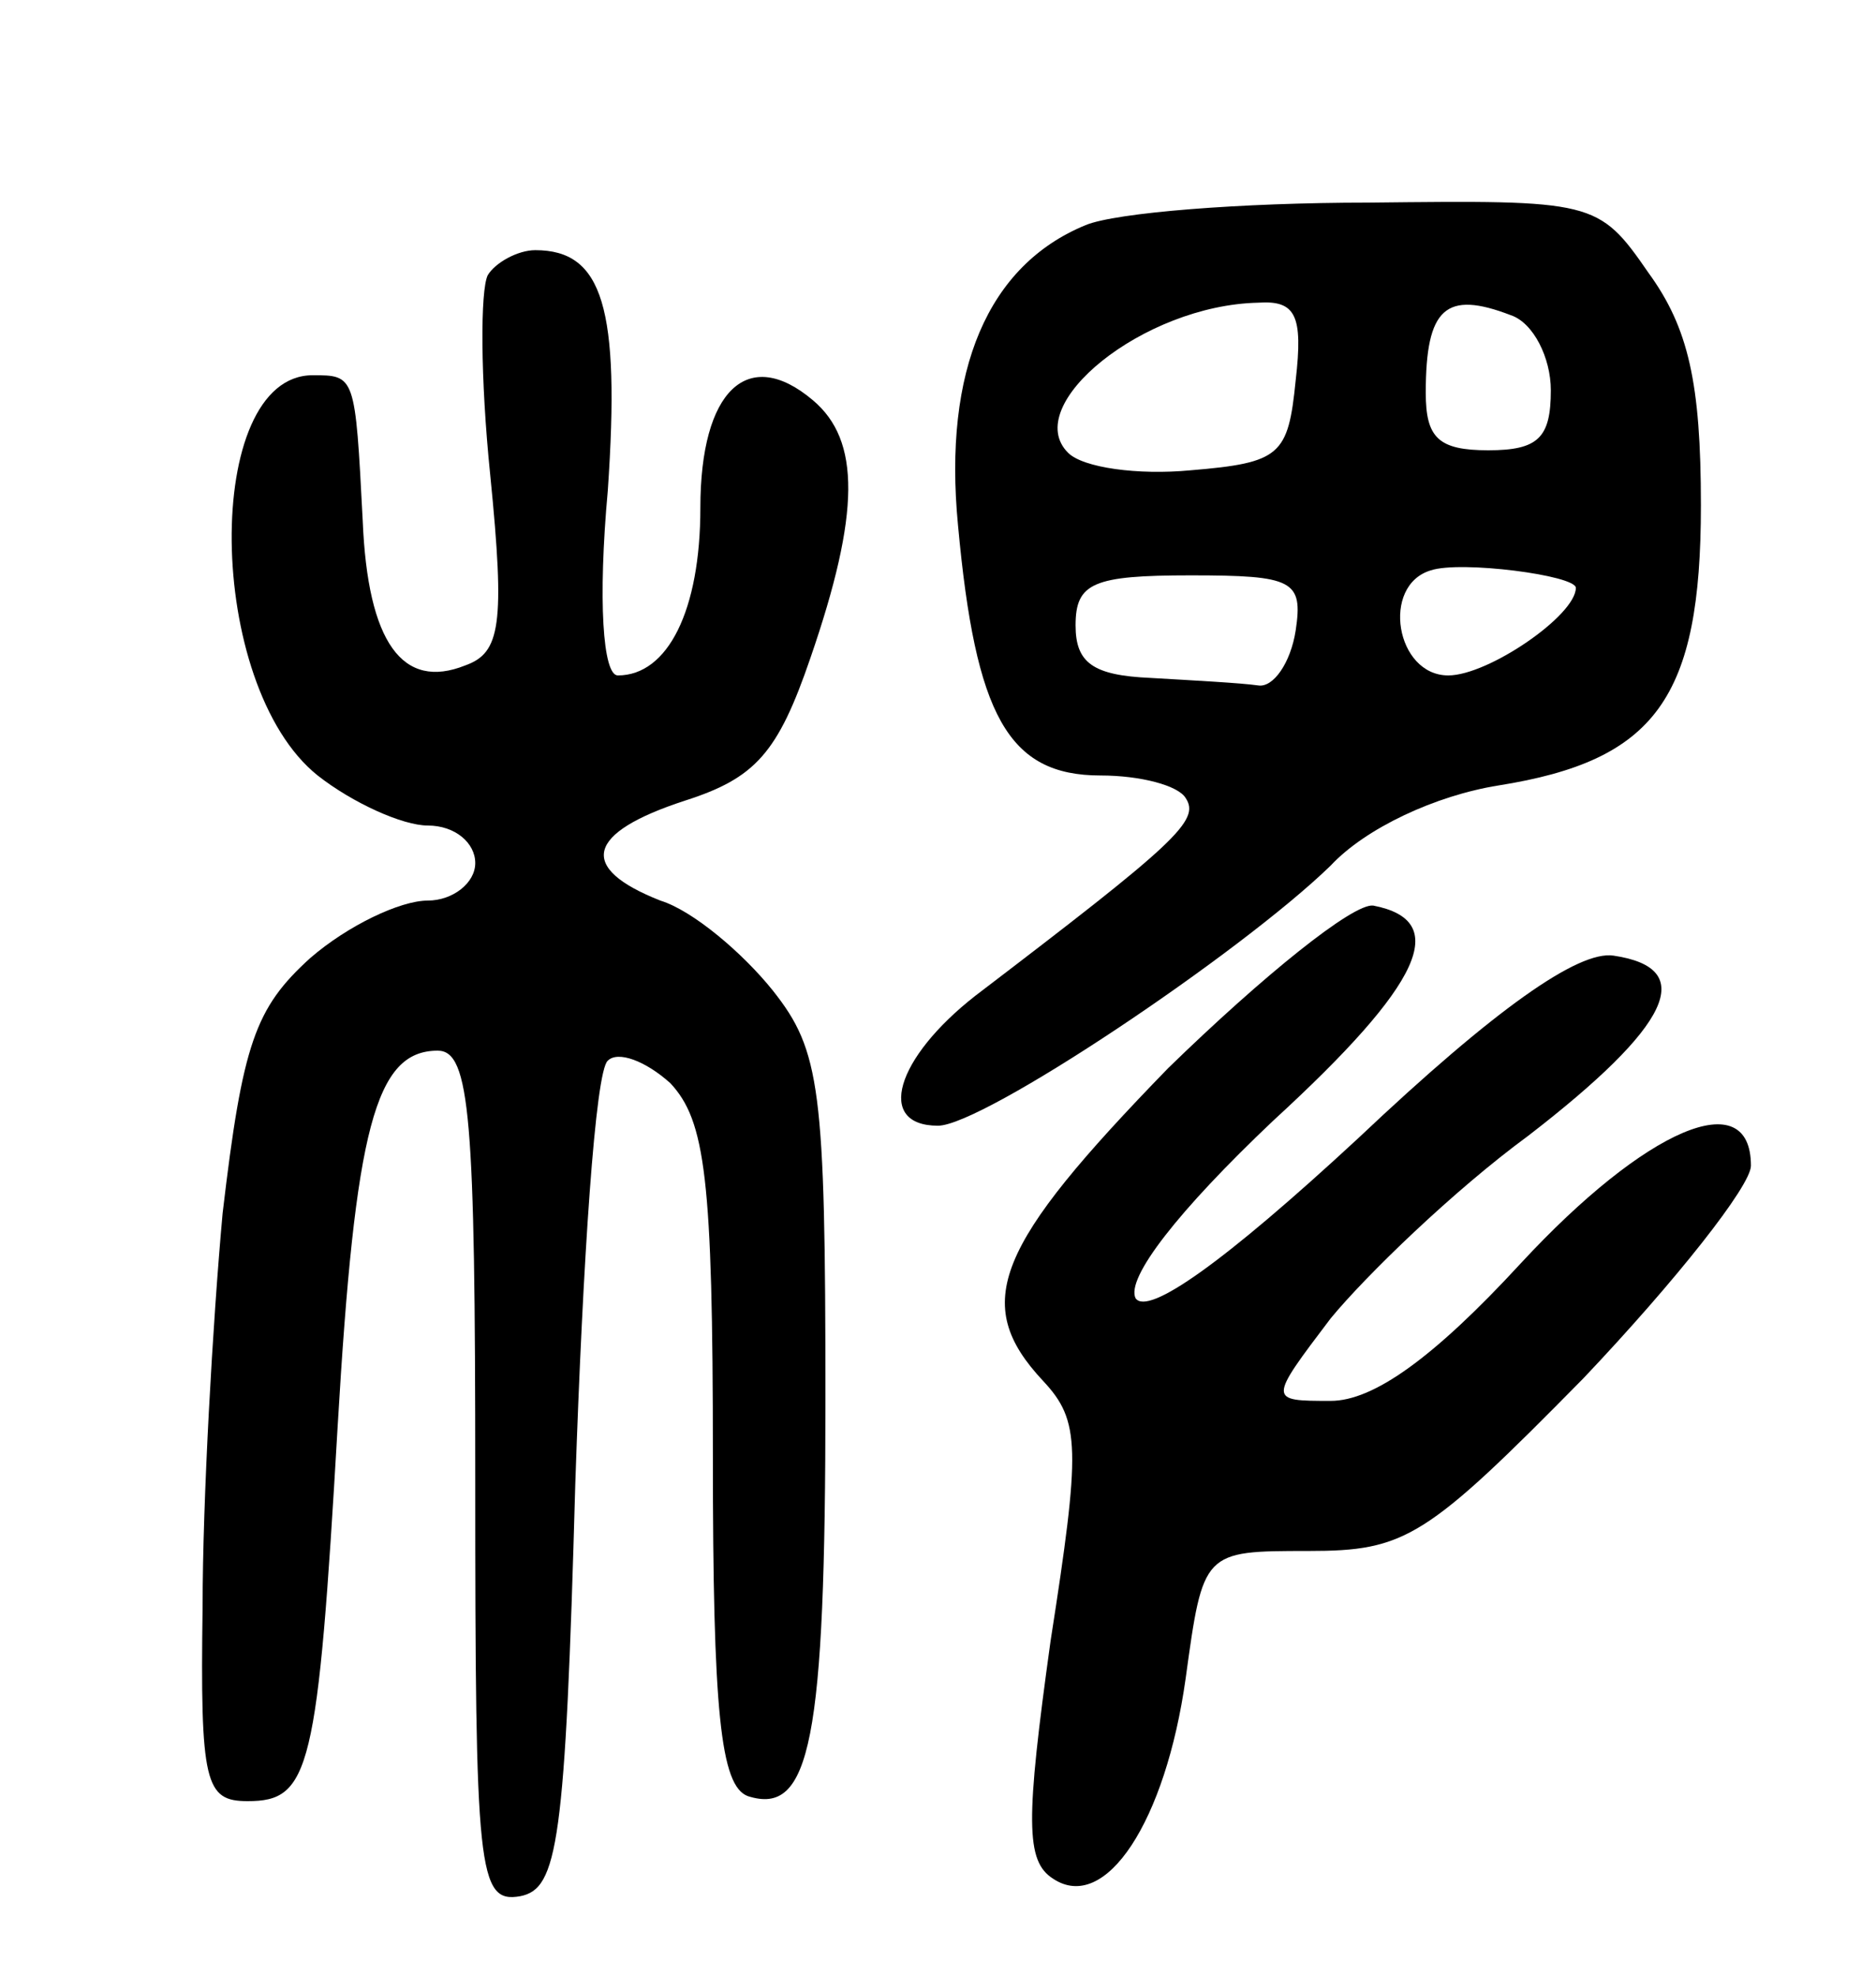 <svg version="1.0" xmlns="http://www.w3.org/2000/svg"
 width="75pt" height="79pt" viewBox="0 0 75 79"
 preserveAspectRatio="xMidYMid meet">
<g transform="translate(0,79) scale(0.1,-0.1)"
fill="#000000" stroke="none">
<path d="M434 700 c-39 -16 -57 -58 -51 -120 7 -76 20 -100 57 -100 16 0 31
-4 34 -9 6 -9 -4 -18 -84 -79 -32 -25 -40 -52 -15 -52 18 0 121 69 157 104 14
15 42 28 67 32 63 10 81 35 81 112 0 49 -5 71 -21 93 -20 29 -22 29 -112 28
-51 0 -101 -4 -113 -9z m84 -62 c-3 -30 -6 -33 -42 -36 -21 -2 -43 1 -49 7
-19 19 30 59 76 60 15 1 18 -5 15 -31z m86 26 c9 -3 16 -17 16 -30 0 -19 -5
-24 -25 -24 -20 0 -25 5 -25 23 0 34 8 41 34 31z m26 -109 c0 -11 -35 -35 -51
-35 -21 0 -27 36 -7 42 12 4 58 -2 58 -7z m-112 -17 c-2 -13 -9 -23 -15 -22
-7 1 -26 2 -43 3 -23 1 -30 6 -30 21 0 17 7 20 46 20 41 0 45 -2 42 -22z"/>
<path d="M195 680 c-3 -6 -3 -41 1 -80 6 -60 4 -71 -10 -76 -25 -10 -39 9 -41
58 -3 58 -3 58 -20 58 -44 0 -43 -124 2 -160 14 -11 34 -20 44 -20 11 0 19 -7
19 -15 0 -8 -9 -15 -19 -15 -11 0 -32 -10 -47 -23 -22 -20 -27 -34 -35 -102
-4 -44 -8 -115 -8 -157 -1 -71 1 -78 18 -78 25 0 28 12 36 150 7 119 15 150
40 150 13 0 15 -27 15 -171 0 -157 1 -170 18 -167 15 3 18 21 22 165 3 89 8
165 13 169 4 4 15 0 25 -9 14 -15 17 -38 17 -149 0 -102 3 -132 14 -136 25 -8
31 22 31 159 0 124 -2 139 -21 163 -12 15 -32 32 -45 36 -33 13 -30 27 10 40
28 9 37 19 50 57 20 58 20 87 1 103 -26 22 -45 4 -45 -43 0 -41 -13 -67 -33
-67 -6 0 -8 30 -4 74 5 73 -2 96 -29 96 -7 0 -16 -5 -19 -10z"/>
<path d="M467 363 c-69 -71 -79 -94 -50 -125 15 -16 15 -27 3 -104 -10 -72
-10 -88 1 -95 21 -14 45 23 53 80 7 51 7 51 49 51 39 0 47 5 110 69 37 39 67
77 67 85 0 33 -42 15 -92 -39 -35 -38 -59 -55 -76 -55 -25 0 -25 0 0 33 14 17
49 51 79 73 57 44 68 67 34 72 -14 2 -47 -21 -102 -73 -54 -50 -84 -71 -89
-64 -4 8 17 35 55 71 60 55 71 80 40 86 -8 1 -44 -28 -82 -65z"/>
</g>
</svg>
